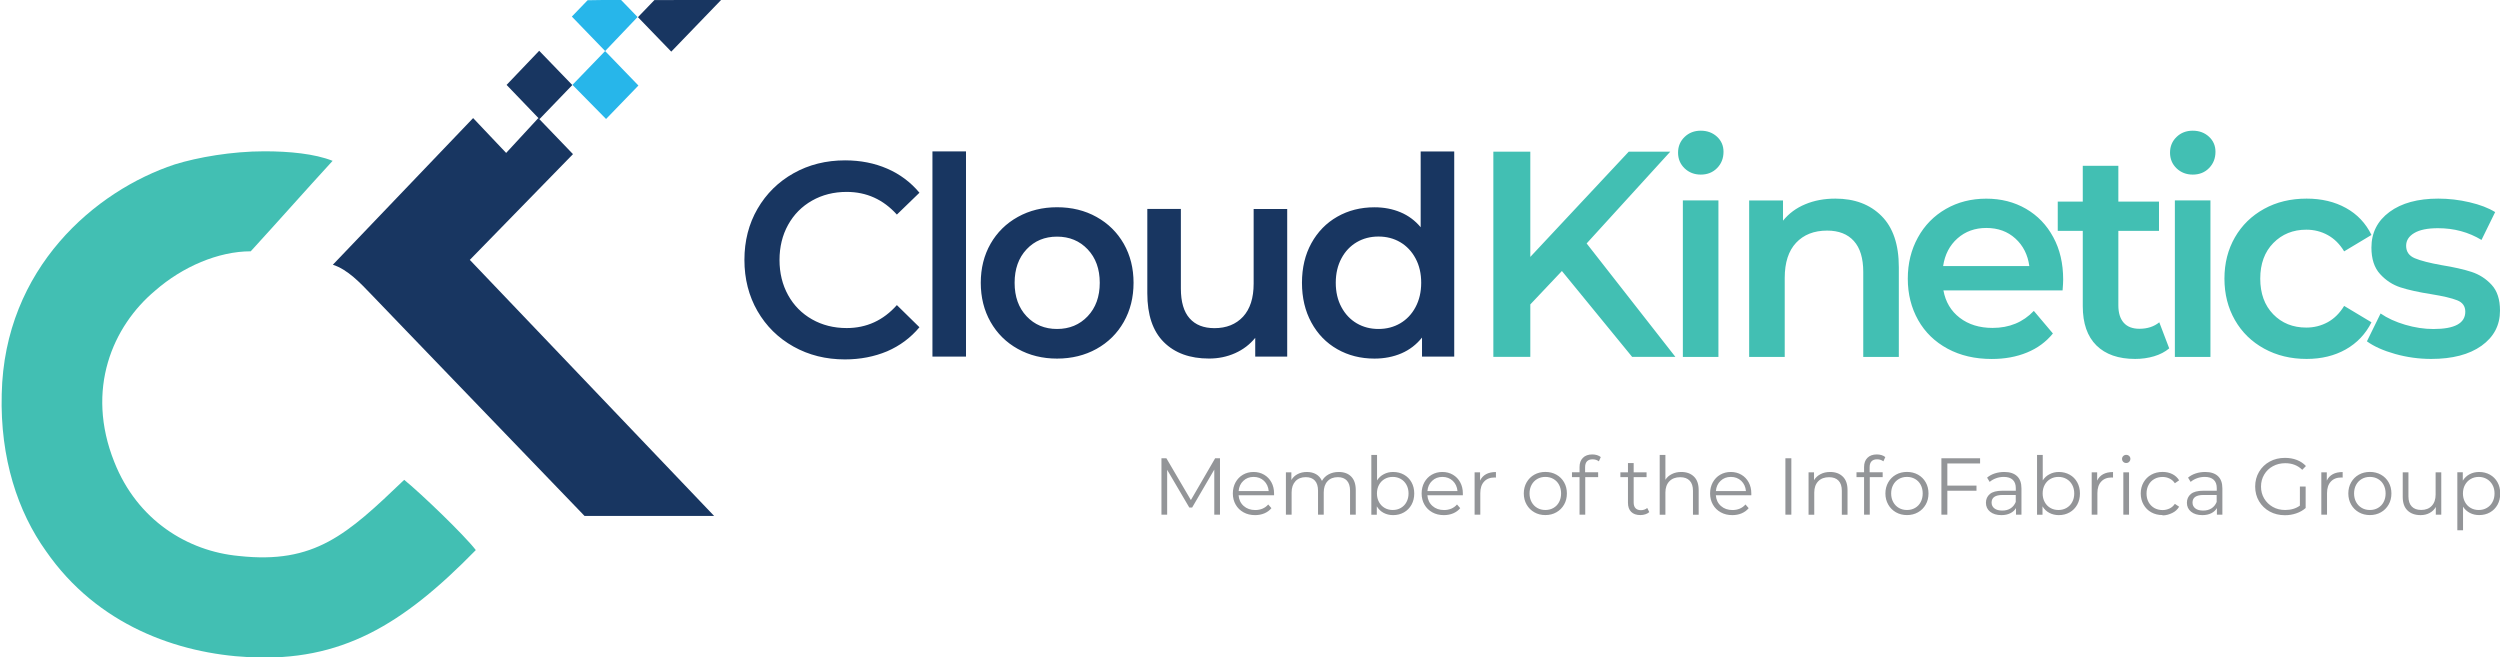 <?xml version="1.0" ?>
<svg xmlns="http://www.w3.org/2000/svg" viewBox="0 0 521.48 137.08">
	<style>
		.cls0 { fill: #42bfb3; }
		.cls1 { fill: #183661; }
		.cls2 { fill: #27b6ea; }
		.cls3 { fill: #939598; }
	</style>
	<path fill-rule="evenodd" d="M 49.81,115.97 C 39.14,114.98 28.64,108.52 23.84,96.36 C 17.79,81.22 23.48,68.06 32.38,60.61 C 38.07,55.64 45.54,52.42 52.3,52.42 C 57.99,46.21 63.68,39.76 69.38,33.55 C 65.64,32.06 60.31,31.56 55.15,31.56 C 48.39,31.56 41.28,32.8 36.47,34.29 C 19.93,39.75 0.9,55.89 0.36,82.21 C 0.0,95.62 3.74,106.79 9.61,114.98 C 20.28,130.37 37.0,136.33 51.94,137.08 C 71.15,138.07 83.96,130.38 99.25,114.74 C 96.76,111.51 87.69,102.82 84.31,100.09 C 72.4,111.5 65.64,117.71 49.81,115.97 L 49.81,115.97" clip-rule="evenodd" class="cls0"/>
	<path d="M 176.24,74.97 C 172.28,74.97 168.71,74.08 165.51,72.29 C 162.32,70.5 159.82,68.03 158.0,64.88 C 156.19,61.73 155.28,58.17 155.28,54.21 C 155.28,50.25 156.19,46.69 158.02,43.54 C 159.85,40.39 162.36,37.92 165.55,36.13 C 168.74,34.34 172.32,33.45 176.28,33.45 C 179.49,33.45 182.42,34.03 185.07,35.18 C 187.72,36.33 189.96,38.01 191.79,40.2 L 187.08,44.76 C 184.24,41.61 180.75,40.03 176.61,40.03 C 173.92,40.03 171.51,40.64 169.38,41.85 C 167.25,43.06 165.59,44.74 164.39,46.9 C 163.2,49.05 162.6,51.5 162.6,54.23 C 162.6,56.96 163.2,59.4 164.39,61.56 C 165.58,63.71 167.25,65.4 169.38,66.61 C 171.51,67.82 173.92,68.43 176.61,68.43 C 180.75,68.43 184.25,66.83 187.08,63.64 L 191.79,68.26 C 189.96,70.45 187.71,72.13 185.04,73.28 C 182.39,74.39 179.45,74.97 176.24,74.97 L 176.24,74.97 M 194.5,31.58 L 201.5,31.58 L 201.5,74.39 L 194.5,74.39 L 194.5,31.58 M 220.49,74.8 C 217.47,74.8 214.74,74.13 212.31,72.78 C 209.88,71.43 207.99,69.56 206.62,67.15 C 205.26,64.75 204.58,62.02 204.58,58.99 C 204.58,55.95 205.26,53.24 206.62,50.85 C 207.98,48.47 209.88,46.6 212.31,45.25 C 214.74,43.9 217.46,43.23 220.49,43.23 C 223.55,43.23 226.3,43.9 228.72,45.25 C 231.15,46.6 233.04,48.46 234.41,50.85 C 235.77,53.24 236.45,55.95 236.45,58.99 C 236.45,62.03 235.77,64.75 234.41,67.15 C 233.05,69.55 231.15,71.43 228.72,72.78 C 226.3,74.12 223.55,74.8 220.49,74.8 M 220.49,68.62 C 223.07,68.62 225.2,67.74 226.88,65.97 C 228.56,64.2 229.4,61.87 229.4,58.99 C 229.4,56.11 228.56,53.78 226.88,52.01 C 225.2,50.24 223.07,49.36 220.49,49.36 C 217.91,49.36 215.79,50.24 214.13,52.01 C 212.47,53.78 211.64,56.11 211.64,58.99 C 211.64,61.88 212.47,64.2 214.13,65.97 C 215.8,67.74 217.91,68.62 220.49,68.62 M 268.5,43.58 L 268.5,74.39 L 261.83,74.39 L 261.83,70.47 C 260.71,71.85 259.31,72.92 257.63,73.67 C 255.95,74.42 254.14,74.79 252.2,74.79 C 248.2,74.79 245.06,73.65 242.76,71.36 C 240.46,69.07 239.32,65.68 239.32,61.18 L 239.32,43.58 L 246.32,43.58 L 246.32,60.2 C 246.32,62.97 246.93,65.04 248.14,66.4 C 249.35,67.77 251.08,68.45 253.32,68.45 C 255.82,68.45 257.81,67.65 259.29,66.06 C 260.76,64.46 261.5,62.17 261.5,59.17 L 261.5,43.59 L 268.5,43.59 L 268.5,43.58 M 303.34,31.58 L 303.34,74.39 L 296.62,74.39 L 296.62,70.41 C 295.46,71.87 294.03,72.97 292.34,73.7 C 290.64,74.43 288.76,74.8 286.71,74.8 C 283.83,74.8 281.25,74.15 278.95,72.84 C 276.65,71.53 274.85,69.68 273.54,67.27 C 272.23,64.87 271.58,62.11 271.58,58.99 C 271.58,55.87 272.23,53.12 273.54,50.74 C 274.85,48.36 276.65,46.51 278.95,45.2 C 281.25,43.89 283.83,43.24 286.71,43.24 C 288.69,43.24 290.5,43.59 292.14,44.28 C 293.78,44.97 295.18,46.01 296.34,47.4 L 296.34,31.59 L 303.34,31.59 L 303.34,31.58 L 303.34,31.58 M 287.54,68.62 C 289.22,68.62 290.73,68.23 292.08,67.44 C 293.42,66.65 294.49,65.53 295.27,64.06 C 296.05,62.6 296.45,60.91 296.45,58.98 C 296.45,57.06 296.06,55.36 295.27,53.9 C 294.49,52.44 293.42,51.31 292.08,50.52 C 290.74,49.73 289.22,49.34 287.54,49.34 C 285.86,49.34 284.35,49.73 283.0,50.52 C 281.66,51.31 280.59,52.43 279.81,53.9 C 279.03,55.36 278.63,57.05 278.63,58.98 C 278.63,60.9 279.02,62.6 279.81,64.06 C 280.59,65.52 281.66,66.65 283.0,67.44 C 284.35,68.23 285.86,68.62 287.54,68.62" class="cls1"/>
	<path d="M 507.12,74.87 C 504.55,74.87 502.04,74.52 499.59,73.83 C 497.14,73.14 495.18,72.26 493.72,71.2 L 496.57,65.39 C 497.99,66.37 499.7,67.15 501.7,67.74 C 503.7,68.33 505.66,68.63 507.6,68.63 C 512.03,68.63 514.24,67.43 514.24,65.02 C 514.24,63.88 513.68,63.08 512.55,62.64 C 511.42,62.19 509.61,61.76 507.12,61.36 C 504.51,60.95 502.38,60.48 500.74,59.95 C 499.1,59.42 497.67,58.49 496.47,57.17 C 495.26,55.85 494.66,54.0 494.66,51.64 C 494.66,48.54 495.92,46.07 498.43,44.21 C 500.94,42.36 504.33,41.43 508.6,41.43 C 510.78,41.43 512.95,41.68 515.13,42.19 C 517.31,42.7 519.08,43.38 520.47,44.24 L 517.62,50.05 C 514.93,48.42 511.9,47.6 508.54,47.6 C 506.36,47.6 504.71,47.94 503.59,48.61 C 502.46,49.28 501.9,50.17 501.9,51.27 C 501.9,52.49 502.5,53.36 503.71,53.87 C 504.92,54.38 506.79,54.86 509.32,55.31 C 511.85,55.72 513.93,56.19 515.55,56.72 C 517.17,57.25 518.57,58.15 519.73,59.41 C 520.9,60.67 521.48,62.47 521.48,64.79 C 521.48,67.85 520.19,70.29 517.62,72.13 C 515.05,73.96 511.55,74.87 507.12,74.87 L 507.12,74.87 M 481.14,74.87 C 477.86,74.87 474.91,74.16 472.3,72.73 C 469.69,71.3 467.65,69.32 466.19,66.77 C 464.73,64.22 464.0,61.34 464.0,58.12 C 464.0,54.9 464.733,52.03 466.19,49.5 C 467.65,46.97 469.68,45.0 472.27,43.57 C 474.86,42.14 477.82,41.43 481.14,41.43 C 484.26,41.43 487.0,42.08 489.36,43.39 C 491.71,44.69 493.48,46.57 494.67,49.01 L 488.97,52.43 C 488.06,50.92 486.92,49.79 485.56,49.04 C 484.2,48.29 482.7,47.91 481.08,47.91 C 478.31,47.91 476.02,48.84 474.2,50.69 C 472.38,52.54 471.47,55.02 471.47,58.12 C 471.47,61.22 472.37,63.69 474.17,65.55 C 475.97,67.4 478.27,68.33 481.08,68.33 C 482.7,68.33 484.19,67.95 485.56,67.2 C 486.92,66.45 488.06,65.31 488.97,63.81 L 494.67,67.23 C 493.44,69.68 491.65,71.56 489.3,72.89 C 486.95,74.21 484.23,74.87 481.14,74.87 L 481.14,74.87 M 453.66,41.8 L 461.08,41.8 L 461.08,74.45 L 453.66,74.45 L 453.66,41.8 M 457.39,36.42 C 456.05,36.42 454.92,35.98 454.01,35.11 C 453.1,34.23 452.65,33.14 452.65,31.84 C 452.65,30.54 453.1,29.45 454.01,28.57 C 454.92,27.69 456.05,27.26 457.39,27.26 C 458.73,27.26 459.86,27.68 460.77,28.51 C 461.68,29.35 462.13,30.4 462.13,31.66 C 462.13,33.01 461.69,34.14 460.8,35.05 C 459.92,35.96 458.78,36.42 457.39,36.42 M 452.48,72.67 C 451.61,73.4 450.55,73.95 449.31,74.32 C 448.06,74.69 446.75,74.87 445.37,74.87 C 441.89,74.87 439.2,73.93 437.3,72.06 C 435.4,70.18 434.45,67.45 434.45,63.87 L 434.45,48.16 L 429.23,48.16 L 429.23,42.05 L 434.45,42.05 L 434.45,34.59 L 441.87,34.59 L 441.87,42.05 L 450.35,42.05 L 450.35,48.16 L 441.87,48.16 L 441.87,63.69 C 441.87,65.28 442.25,66.49 443.0,67.33 C 443.75,68.17 444.84,68.58 446.26,68.58 C 447.92,68.58 449.31,68.13 450.41,67.23 L 452.48,72.67 L 452.48,72.67 M 430.36,58.31 C 430.36,58.84 430.32,59.59 430.24,60.57 L 405.38,60.57 C 405.82,62.97 406.95,64.88 408.79,66.29 C 410.63,67.7 412.91,68.4 415.64,68.4 C 419.12,68.4 421.99,67.22 424.24,64.85 L 428.22,69.56 C 426.8,71.31 425.0,72.64 422.82,73.53 C 420.64,74.43 418.19,74.88 415.46,74.88 C 411.98,74.88 408.91,74.17 406.26,72.74 C 403.61,71.31 401.56,69.33 400.12,66.78 C 398.68,64.23 397.95,61.35 397.95,58.13 C 397.95,54.95 398.65,52.09 400.06,49.54 C 401.46,46.99 403.41,45.01 405.9,43.58 C 408.39,42.15 411.2,41.44 414.32,41.44 C 417.4,41.44 420.16,42.14 422.6,43.55 C 425.03,44.96 426.93,46.93 428.3,49.48 C 429.68,52.02 430.36,54.96 430.36,58.31 L 430.36,58.31 M 414.34,47.55 C 411.97,47.55 409.96,48.27 408.32,49.72 C 406.68,51.17 405.68,53.09 405.32,55.5 L 423.3,55.5 C 422.98,53.14 422.01,51.22 420.39,49.75 C 418.77,48.28 416.76,47.55 414.34,47.55 M 382.85,41.43 C 386.84,41.43 390.05,42.63 392.46,45.04 C 394.87,47.44 396.08,51.01 396.08,55.74 L 396.08,74.45 L 388.66,74.45 L 388.66,56.72 C 388.66,53.87 388.01,51.72 386.7,50.27 C 385.39,48.82 383.54,48.1 381.12,48.1 C 378.39,48.1 376.24,48.95 374.65,50.64 C 373.07,52.33 372.28,54.77 372.28,57.95 L 372.28,74.46 L 364.86,74.46 L 364.86,41.81 L 371.92,41.81 L 371.92,46.03 C 373.15,44.52 374.69,43.38 376.55,42.61 C 378.42,41.82 380.52,41.43 382.85,41.43 M 351.03,41.8 L 358.45,41.8 L 358.45,74.45 L 351.03,74.45 L 351.03,41.8 M 354.77,36.42 C 353.43,36.42 352.3,35.98 351.39,35.11 C 350.48,34.23 350.03,33.14 350.03,31.84 C 350.03,30.54 350.48,29.45 351.39,28.57 C 352.3,27.69 353.43,27.26 354.77,27.26 C 356.11,27.26 357.24,27.68 358.15,28.51 C 359.06,29.35 359.51,30.4 359.51,31.66 C 359.51,33.01 359.07,34.14 358.18,35.05 C 357.29,35.96 356.16,36.42 354.77,36.42 M 325.8,56.53 L 319.21,63.5 L 319.21,74.44 L 311.5,74.44 L 311.5,31.64 L 319.21,31.64 L 319.21,53.59 L 339.74,31.64 L 348.4,31.64 L 330.96,50.78 L 349.47,74.44 L 340.45,74.44 L 325.8,56.53 L 325.8,56.53" class="cls0"/>
	<path fill-rule="evenodd" d="M 132.99,3.55 L 129.5,-0.06 L 122.57,0.05 L 119.28,3.46 L 126.23,10.65 L 132.99,3.55 L 132.99,3.55 M 133.17,17.84 L 126.22,10.65 L 119.41,17.7 L 126.42,24.82 L 133.17,17.84" clip-rule="evenodd" class="cls2"/>
	<path fill-rule="evenodd" d="M 150.41,0.0 L 136.51,0.01 L 133.07,3.58 L 140.02,10.77 L 150.41,0.0 M 119.38,17.74 L 112.47,10.59 L 105.67,17.71 L 112.53,24.85 L 119.38,17.74 M 148.95,107.61 L 98.0,54.21 L 119.52,32.15 L 112.29,24.63 L 105.58,31.9 L 98.69,24.63 L 69.43,55.22 C 72.53,56.22 75.11,58.98 77.52,61.49 L 84.75,69.01 L 121.93,107.62 L 148.95,107.62 L 148.95,107.61 L 148.95,107.61" clip-rule="evenodd" class="cls1"/>
	<path d="M 254.48,95.59 L 254.48,107.36 L 253.29,107.36 L 253.29,97.95 L 248.67,105.87 L 248.08,105.87 L 243.46,98.0 L 243.46,107.36 L 242.27,107.36 L 242.27,95.59 L 243.3,95.59 L 248.41,104.31 L 253.47,95.59 L 254.48,95.59 M 265.76,103.31 L 258.36,103.31 C 258.43,104.23 258.78,104.97 259.42,105.54 C 260.06,106.11 260.87,106.39 261.84,106.39 C 262.39,106.39 262.89,106.29 263.35,106.1 C 263.81,105.9 264.21,105.62 264.54,105.23 L 265.21,106.0 C 264.82,106.47 264.33,106.83 263.74,107.08 C 263.15,107.33 262.5,107.45 261.8,107.45 C 260.89,107.45 260.09,107.26 259.39,106.87 C 258.69,106.48 258.14,105.95 257.75,105.26 C 257.36,104.58 257.16,103.8 257.16,102.94 C 257.16,102.08 257.35,101.3 257.72,100.62 C 258.1,99.94 258.61,99.4 259.27,99.02 C 259.93,98.64 260.66,98.45 261.48,98.45 C 262.3,98.45 263.03,98.64 263.68,99.02 C 264.33,99.4 264.84,99.93 265.21,100.61 C 265.58,101.29 265.76,102.06 265.76,102.94 L 265.76,103.31 L 265.76,103.31 M 261.49,99.48 C 260.64,99.48 259.92,99.75 259.35,100.3 C 258.77,100.84 258.44,101.55 258.37,102.43 L 264.64,102.43 C 264.56,101.56 264.23,100.85 263.66,100.3 C 263.07,99.75 262.35,99.48 261.49,99.48 L 261.49,99.48 M 279.24,98.45 C 280.35,98.45 281.22,98.77 281.85,99.41 C 282.48,100.05 282.8,100.99 282.8,102.23 L 282.8,107.36 L 281.61,107.36 L 281.61,102.35 C 281.61,101.43 281.39,100.73 280.95,100.25 C 280.51,99.77 279.88,99.53 279.08,99.53 C 278.16,99.53 277.44,99.81 276.91,100.38 C 276.38,100.95 276.12,101.73 276.12,102.72 L 276.12,107.36 L 274.93,107.36 L 274.93,102.35 C 274.93,101.43 274.71,100.73 274.27,100.25 C 273.83,99.77 273.2,99.53 272.38,99.53 C 271.47,99.53 270.75,99.81 270.22,100.38 C 269.69,100.95 269.42,101.73 269.42,102.72 L 269.42,107.36 L 268.23,107.36 L 268.23,98.52 L 269.37,98.52 L 269.37,100.13 C 269.68,99.59 270.12,99.18 270.68,98.89 C 271.24,98.6 271.88,98.45 272.61,98.45 C 273.35,98.45 273.99,98.61 274.53,98.92 C 275.07,99.23 275.48,99.7 275.75,100.31 C 276.07,99.73 276.54,99.27 277.15,98.94 C 277.76,98.62 278.45,98.45 279.24,98.45 L 279.24,98.45 M 290.6,98.45 C 291.43,98.45 292.18,98.64 292.85,99.01 C 293.52,99.39 294.05,99.91 294.43,100.6 C 294.81,101.28 295.0,102.06 295.0,102.94 C 295.0,103.81 294.81,104.59 294.43,105.28 C 294.05,105.96 293.52,106.5 292.85,106.88 C 292.18,107.26 291.43,107.45 290.6,107.45 C 289.86,107.45 289.2,107.29 288.61,106.98 C 288.02,106.67 287.55,106.21 287.19,105.62 L 287.19,107.37 L 286.05,107.37 L 286.05,94.9 L 287.24,94.9 L 287.24,100.21 C 287.61,99.64 288.08,99.2 288.66,98.91 C 289.24,98.6 289.88,98.45 290.6,98.45 L 290.6,98.45 M 290.52,106.38 C 291.14,106.38 291.7,106.24 292.2,105.95 C 292.7,105.66 293.1,105.26 293.38,104.73 C 293.67,104.2 293.81,103.6 293.81,102.93 C 293.81,102.26 293.67,101.66 293.38,101.13 C 293.09,100.6 292.7,100.2 292.2,99.91 C 291.7,99.62 291.14,99.48 290.52,99.48 C 289.89,99.48 289.33,99.62 288.83,99.91 C 288.33,100.2 287.94,100.6 287.65,101.13 C 287.36,101.66 287.22,102.26 287.22,102.93 C 287.22,103.6 287.36,104.2 287.65,104.73 C 287.94,105.26 288.33,105.66 288.83,105.95 C 289.33,106.24 289.89,106.38 290.52,106.38 M 305.14,103.31 L 297.74,103.31 C 297.81,104.23 298.16,104.97 298.8,105.54 C 299.44,106.11 300.25,106.39 301.22,106.39 C 301.77,106.39 302.27,106.29 302.73,106.1 C 303.19,105.9 303.59,105.62 303.92,105.23 L 304.59,106.0 C 304.2,106.47 303.71,106.83 303.12,107.08 C 302.53,107.33 301.88,107.45 301.18,107.45 C 300.27,107.45 299.47,107.26 298.77,106.87 C 298.07,106.48 297.52,105.95 297.13,105.26 C 296.74,104.58 296.54,103.8 296.54,102.94 C 296.54,102.08 296.73,101.3 297.1,100.62 C 297.48,99.94 297.99,99.4 298.65,99.02 C 299.31,98.64 300.04,98.45 300.86,98.45 C 301.68,98.45 302.41,98.64 303.06,99.02 C 303.71,99.4 304.22,99.93 304.59,100.61 C 304.96,101.29 305.14,102.06 305.14,102.94 L 305.14,103.31 L 305.14,103.31 M 300.87,99.48 C 300.02,99.48 299.3,99.75 298.73,100.3 C 298.15,100.84 297.82,101.55 297.75,102.43 L 304.02,102.43 C 303.94,101.56 303.61,100.85 303.04,100.3 C 302.45,99.75 301.73,99.48 300.87,99.48 L 300.87,99.48 M 308.73,100.25 C 309.01,99.66 309.43,99.21 309.98,98.91 C 310.53,98.61 311.22,98.46 312.04,98.46 L 312.04,99.62 L 311.75,99.6 C 310.82,99.6 310.09,99.89 309.57,100.46 C 309.04,101.03 308.78,101.83 308.78,102.86 L 308.78,107.36 L 307.59,107.36 L 307.59,98.52 L 308.73,98.52 L 308.73,100.25 L 308.73,100.25 M 322.35,107.44 C 321.5,107.44 320.73,107.25 320.05,106.86 C 319.37,106.47 318.83,105.94 318.44,105.25 C 318.05,104.57 317.85,103.79 317.85,102.93 C 317.85,102.07 318.05,101.29 318.44,100.61 C 318.83,99.93 319.37,99.39 320.05,99.01 C 320.73,98.63 321.5,98.44 322.35,98.44 C 323.2,98.44 323.97,98.63 324.65,99.01 C 325.33,99.39 325.87,99.92 326.26,100.61 C 326.65,101.29 326.84,102.07 326.84,102.93 C 326.84,103.79 326.65,104.57 326.26,105.25 C 325.87,105.93 325.34,106.47 324.65,106.86 C 323.97,107.25 323.2,107.44 322.35,107.44 M 322.35,106.38 C 322.98,106.38 323.54,106.24 324.04,105.95 C 324.54,105.66 324.93,105.26 325.21,104.73 C 325.49,104.2 325.63,103.6 325.63,102.93 C 325.63,102.26 325.49,101.66 325.21,101.13 C 324.93,100.6 324.54,100.2 324.04,99.91 C 323.54,99.62 322.98,99.48 322.35,99.48 C 321.72,99.48 321.16,99.62 320.66,99.91 C 320.16,100.2 319.77,100.6 319.48,101.13 C 319.19,101.66 319.05,102.26 319.05,102.93 C 319.05,103.6 319.19,104.2 319.48,104.73 C 319.77,105.26 320.16,105.66 320.66,105.95 C 321.16,106.24 321.72,106.38 322.35,106.38 M 332.2,95.81 C 331.68,95.81 331.3,95.95 331.03,96.23 C 330.77,96.51 330.64,96.92 330.64,97.47 L 330.64,98.51 L 333.36,98.51 L 333.36,99.52 L 330.67,99.52 L 330.67,107.35 L 329.48,107.35 L 329.48,99.52 L 327.9,99.52 L 327.9,98.51 L 329.48,98.51 L 329.48,97.42 C 329.48,96.61 329.71,95.97 330.18,95.5 C 330.64,95.03 331.3,94.79 332.15,94.79 C 332.49,94.79 332.81,94.84 333.12,94.93 C 333.43,95.035 333.7,95.16 333.91,95.34 L 333.51,96.233 C 333.16,95.96 332.72,95.81 332.2,95.81 L 332.2,95.81 M 344.03,106.82 C 343.81,107.02 343.53,107.18 343.2,107.28 C 342.87,107.39 342.52,107.44 342.17,107.44 C 341.34,107.44 340.7,107.22 340.25,106.77 C 339.8,106.32 339.58,105.69 339.58,104.87 L 339.58,99.53 L 338.0,99.53 L 338.0,98.52 L 339.58,98.52 L 339.58,96.59 L 340.77,96.59 L 340.77,98.52 L 343.46,98.52 L 343.46,99.53 L 340.77,99.53 L 340.77,104.81 C 340.77,105.34 340.9,105.74 341.16,106.01 C 341.42,106.28 341.8,106.42 342.29,106.42 C 342.54,106.42 342.77,106.38 343.0,106.3 C 343.23,106.22 343.43,106.11 343.6,105.96 L 344.03,106.82 L 344.03,106.82 M 350.7,98.45 C 351.81,98.45 352.69,98.77 353.35,99.42 C 354.01,100.06 354.33,101.0 354.33,102.24 L 354.33,107.37 L 353.14,107.37 L 353.14,102.36 C 353.14,101.44 352.91,100.74 352.45,100.26 C 351.99,99.78 351.34,99.54 350.48,99.54 C 349.53,99.54 348.77,99.82 348.22,100.39 C 347.67,100.96 347.39,101.74 347.39,102.73 L 347.39,107.37 L 346.2,107.37 L 346.2,94.9 L 347.39,94.9 L 347.39,100.08 C 347.71,99.56 348.16,99.17 348.73,98.89 C 349.31,98.59 349.96,98.45 350.7,98.45 L 350.7,98.45 M 365.31,103.31 L 357.91,103.31 C 357.98,104.23 358.33,104.97 358.97,105.54 C 359.61,106.11 360.42,106.39 361.39,106.39 C 361.94,106.39 362.44,106.29 362.9,106.1 C 363.36,105.9 363.76,105.62 364.09,105.23 L 364.76,106.0 C 364.37,106.47 363.88,106.83 363.29,107.08 C 362.7,107.33 362.05,107.45 361.35,107.45 C 360.44,107.45 359.64,107.26 358.94,106.87 C 358.24,106.48 357.69,105.95 357.3,105.26 C 356.91,104.58 356.71,103.8 356.71,102.94 C 356.71,102.08 356.9,101.3 357.27,100.62 C 357.65,99.94 358.16,99.4 358.82,99.02 C 359.48,98.64 360.21,98.45 361.03,98.45 C 361.85,98.45 362.58,98.64 363.23,99.02 C 363.88,99.4 364.39,99.93 364.76,100.61 C 365.13,101.29 365.31,102.06 365.31,102.94 L 365.31,103.31 L 365.31,103.31 M 361.04,99.48 C 360.19,99.48 359.47,99.75 358.9,100.3 C 358.32,100.84 357.99,101.55 357.92,102.43 L 364.19,102.43 C 364.11,101.56 363.78,100.85 363.21,100.3 C 362.62,99.75 361.9,99.48 361.04,99.48 L 361.04,99.48 M 372.42,95.59 L 373.66,95.59 L 373.66,107.36 L 372.42,107.36 L 372.42,95.59 M 381.75,98.45 C 382.86,98.45 383.74,98.77 384.4,99.423 C 385.06,100.06 385.38,101.0 385.38,102.24 L 385.38,107.37 L 384.19,107.37 L 384.19,102.363 C 384.19,101.44 383.96,100.74 383.5,100.26 C 383.04,99.78 382.39,99.54 381.53,99.54 C 380.58,99.54 379.82,99.82 379.27,100.39 C 378.72,100.96 378.44,101.74 378.44,102.73 L 378.44,107.37 L 377.25,107.37 L 377.25,98.53 L 378.39,98.53 L 378.39,100.16 C 378.71,99.62 379.17,99.2 379.74,98.91 C 380.32,98.6 380.98,98.45 381.75,98.45 M 391.55,95.81 C 391.03,95.81 390.65,95.95 390.38,96.233 C 390.12,96.51 389.99,96.923 389.99,97.474 L 389.99,98.516 L 392.71,98.516 L 392.71,99.525 L 390.02,99.525 L 390.02,107.354 L 388.83,107.354 L 388.83,99.525 L 387.25,99.525 L 387.25,98.516 L 388.83,98.516 L 388.83,97.42 C 388.83,96.61 389.06,95.97 389.53,95.5 C 389.99,95.035 390.65,94.79 391.5,94.79 C 391.84,94.79 392.16,94.84 392.47,94.93 C 392.78,95.03 393.05,95.16 393.26,95.34 L 392.86,96.23 C 392.51,95.96 392.07,95.81 391.55,95.81 L 391.55,95.81 M 397.78,107.44 C 396.93,107.44 396.16,107.25 395.48,106.863 C 394.8,106.474 394.26,105.94 393.87,105.25 C 393.48,104.57 393.28,103.794 393.28,102.93 C 393.28,102.07 393.48,101.294 393.87,100.613 C 394.26,99.93 394.8,99.39 395.48,99.01 C 396.16,98.63 396.93,98.44 397.78,98.44 C 398.63,98.44 399.4,98.63 400.08,99.01 C 400.76,99.39 401.3,99.923 401.69,100.613 C 402.08,101.294 402.27,102.07 402.27,102.93 C 402.27,103.794 402.08,104.57 401.69,105.25 C 401.3,105.93 400.77,106.474 400.08,106.863 C 399.4,107.25 398.63,107.44 397.78,107.44 M 397.78,106.38 C 398.41,106.38 398.97,106.24 399.47,105.95 C 399.97,105.66 400.36,105.26 400.64,104.73 C 400.92,104.2 401.06,103.6 401.06,102.93 C 401.06,102.26 400.925,101.66 400.64,101.13 C 400.365,100.6 399.97,100.2 399.47,99.91 C 398.97,99.62 398.41,99.48 397.78,99.48 C 397.15,99.48 396.59,99.62 396.09,99.91 C 395.59,100.2 395.2,100.6 394.91,101.13 C 394.62,101.66 394.48,102.26 394.48,102.93 C 394.48,103.6 394.62,104.2 394.91,104.73 C 395.2,105.26 395.59,105.66 396.09,105.95 C 396.59,106.24 397.15,106.38 397.78,106.38 M 406.2,96.67 L 406.2,101.294 L 412.28,101.294 L 412.28,102.37 L 406.2,102.37 L 406.2,107.36 L 404.96,107.36 L 404.96,95.595 L 413.03,95.595 L 413.03,96.67 L 406.2,96.67 M 418.08,98.45 C 419.23,98.45 420.12,98.74 420.74,99.32 C 421.36,99.9 421.66,100.75 421.66,101.88 L 421.66,107.36 L 420.52,107.36 L 420.52,105.98 C 420.25,106.44 419.86,106.8 419.33,107.06 C 418.81,107.32 418.19,107.45 417.47,107.45 C 416.48,107.45 415.7,107.21 415.12,106.74 C 414.54,106.27 414.25,105.65 414.25,104.87 C 414.25,104.12 414.52,103.51 415.07,103.05 C 415.61,102.59 416.48,102.363 417.67,102.363 L 420.48,102.363 L 420.48,101.82 C 420.48,101.06 420.27,100.48 419.84,100.08 C 419.41,99.68 418.79,99.48 417.97,99.48 C 417.41,99.48 416.87,99.57 416.36,99.76 C 415.84,99.95 415.4,100.2 415.03,100.52 L 414.49,99.63 C 414.94,99.25 415.48,98.95 416.1,98.75 C 416.73,98.55 417.39,98.45 418.08,98.45 L 418.08,98.45 M 417.66,106.5 C 418.33,106.5 418.91,106.35 419.39,106.04 C 419.87,105.73 420.23,105.29 420.47,104.7 L 420.47,103.25 L 417.7,103.25 C 416.19,103.25 415.43,103.78 415.43,104.83 C 415.43,105.35 415.63,105.75 416.02,106.05 C 416.41,106.35 416.96,106.5 417.66,106.5 L 417.66,106.5 M 429.46,98.45 C 430.29,98.45 431.04,98.64 431.71,99.01 C 432.38,99.38 432.91,99.91 433.29,100.6 C 433.67,101.28 433.86,102.06 433.86,102.94 C 433.86,103.81 433.67,104.59 433.29,105.28 C 432.91,105.96 432.38,106.5 431.71,106.88 C 431.04,107.26 430.29,107.45 429.46,107.45 C 428.72,107.45 428.06,107.29 427.47,106.98 C 426.88,106.67 426.41,106.21 426.05,105.62 L 426.05,107.37 L 424.91,107.37 L 424.91,94.9 L 426.1,94.9 L 426.1,100.21 C 426.47,99.64 426.94,99.2 427.52,98.917 C 428.1,98.607 428.75,98.45 429.46,98.45 L 429.46,98.45 M 429.38,106.38 C 430.0,106.38 430.56,106.24 431.06,105.95 C 431.56,105.66 431.96,105.26 432.24,104.73 C 432.53,104.2 432.67,103.6 432.67,102.93 C 432.67,102.26 432.53,101.66 432.24,101.13 C 431.95,100.6 431.56,100.2 431.06,99.91 C 430.56,99.62 430.0,99.48 429.38,99.48 C 428.75,99.48 428.19,99.62 427.69,99.91 C 427.19,100.2 426.8,100.6 426.51,101.13 C 426.22,101.66 426.08,102.26 426.08,102.93 C 426.08,103.6 426.22,104.2 426.51,104.73 C 426.8,105.26 427.19,105.66 427.69,105.95 C 428.19,106.24 428.75,106.38 429.38,106.38 M 437.45,100.25 C 437.73,99.664 438.15,99.21 438.7,98.914 C 439.25,98.613 439.94,98.465 440.76,98.465 L 440.76,99.62 L 440.47,99.6 C 439.54,99.6 438.81,99.89 438.29,100.46 C 437.76,101.03 437.5,101.83 437.5,102.86 L 437.5,107.36 L 436.31,107.36 L 436.31,98.52 L 437.45,98.52 L 437.45,100.253 L 437.45,100.25 M 442.91,98.52 L 444.1,98.52 L 444.1,107.36 L 442.91,107.36 L 442.91,98.52 M 443.51,96.58 C 443.26,96.58 443.06,96.5 442.89,96.33 C 442.72,96.16 442.64,95.96 442.64,95.72 C 442.64,95.5 442.72,95.3 442.89,95.13 C 443.06,94.96 443.27,94.88 443.51,94.88 C 443.75,94.88 443.96,94.96 444.13,95.12 C 444.3,95.28 444.38,95.48 444.38,95.7 C 444.38,95.95 444.3,96.15 444.13,96.32 C 443.97,96.5 443.76,96.58 443.51,96.58 M 451.09,107.44 C 450.22,107.44 449.43,107.25 448.75,106.87 C 448.06,106.49 447.52,105.95 447.13,105.26 C 446.74,104.57 446.54,103.8 446.54,102.93 C 446.54,102.07 446.74,101.294 447.13,100.613 C 447.52,99.93 448.06,99.39 448.75,99.01 C 449.44,98.63 450.227,98.44 451.09,98.44 C 451.85,98.44 452.53,98.59 453.13,98.89 C 453.73,99.19 454.2,99.62 454.55,100.19 L 453.66,100.8 C 453.37,100.36 453.0,100.04 452.55,99.82 C 452.1,99.6 451.61,99.49 451.097,99.49 C 450.45,99.49 449.88,99.63 449.37,99.923 C 448.86,100.21 448.46,100.613 448.18,101.14 C 447.89,101.67 447.75,102.27 447.75,102.94 C 447.75,103.62 447.89,104.23 448.18,104.75 C 448.47,105.27 448.865,105.67 449.37,105.965 C 449.88,106.25 450.45,106.396 451.097,106.396 C 451.62,106.396 452.1,106.28 452.55,106.07 C 453.0,105.86 453.37,105.53 453.66,105.1 L 454.55,105.7 C 454.2,106.275 453.73,106.71 453.12,107.0 C 452.52,107.29 451.856,107.51 451.097,107.51 L 451.09,107.44 M 459.99,98.45 C 461.14,98.45 462.03,98.74 462.65,99.32 C 463.27,99.9 463.57,100.75 463.57,101.88 L 463.57,107.36 L 462.43,107.36 L 462.43,105.98 C 462.16,106.44 461.77,106.8 461.25,107.06 C 460.73,107.32 460.11,107.45 459.39,107.45 C 458.4,107.45 457.62,107.21 457.04,106.74 C 456.46,106.27 456.17,105.65 456.17,104.87 C 456.17,104.12 456.44,103.51 456.99,103.05 C 457.53,102.59 458.4,102.363 459.59,102.363 L 462.4,102.363 L 462.4,101.82 C 462.4,101.06 462.19,100.48 461.76,100.08 C 461.33,99.68 460.71,99.48 459.89,99.48 C 459.33,99.48 458.79,99.57 458.28,99.76 C 457.76,99.95 457.32,100.2 456.95,100.52 L 456.41,99.63 C 456.86,99.25 457.4,98.95 458.02,98.75 C 458.63,98.55 459.29,98.45 459.995,98.45 L 459.99,98.45 M 459.57,106.5 C 460.24,106.5 460.82,106.35 461.3,106.04 C 461.78,105.73 462.14,105.29 462.38,104.7 L 462.38,103.25 L 459.61,103.25 C 458.1,103.25 457.34,103.78 457.34,104.83 C 457.34,105.35 457.54,105.75 457.93,106.05 C 458.31,106.35 458.86,106.5 459.57,106.5 L 459.57,106.5 M 479.75,101.48 L 480.94,101.48 L 480.94,105.97 C 480.39,106.45 479.74,106.827 478.99,107.08 C 478.24,107.34 477.45,107.47 476.62,107.47 C 475.44,107.47 474.38,107.215 473.44,106.7 C 472.5,106.18 471.76,105.47 471.22,104.56 C 470.68,103.65 470.41,102.62 470.41,101.49 C 470.41,100.36 470.68,99.34 471.22,98.42 C 471.76,97.51 472.5,96.79 473.44,96.28 C 474.38,95.76 475.45,95.51 476.63,95.51 C 477.53,95.51 478.35,95.65 479.1,95.94 C 479.85,96.235 480.48,96.65 481.0,97.21 L 480.23,98.0 C 479.3,97.08 478.12,96.62 476.68,96.62 C 475.73,96.62 474.87,96.83 474.1,97.25 C 473.33,97.67 472.73,98.25 472.29,99.0 C 471.85,99.74 471.63,100.58 471.63,101.5 C 471.63,102.42 471.85,103.253 472.29,103.99 C 472.73,104.73 473.33,105.31 474.09,105.74 C 474.85,106.17 475.71,106.38 476.66,106.38 C 477.87,106.38 478.9,106.08 479.74,105.47 L 479.74,101.48 L 479.75,101.48 L 479.75,101.48 M 485.35,100.25 C 485.63,99.664 486.05,99.21 486.6,98.914 C 487.15,98.613 487.84,98.465 488.66,98.465 L 488.66,99.62 L 488.37,99.6 C 487.44,99.6 486.71,99.89 486.19,100.46 C 485.66,101.03 485.4,101.83 485.4,102.86 L 485.4,107.36 L 484.21,107.36 L 484.21,98.52 L 485.35,98.52 L 485.35,100.253 L 485.35,100.25 M 494.34,107.44 C 493.49,107.44 492.72,107.25 492.04,106.863 C 491.36,106.474 490.82,105.94 490.43,105.25 C 490.04,104.57 489.84,103.794 489.84,102.93 C 489.84,102.07 490.04,101.294 490.43,100.613 C 490.82,99.93 491.36,99.39 492.04,99.01 C 492.72,98.63 493.49,98.44 494.34,98.44 C 495.19,98.44 495.96,98.63 496.64,99.01 C 497.32,99.39 497.86,99.923 498.25,100.613 C 498.64,101.294 498.83,102.07 498.83,102.93 C 498.83,103.794 498.64,104.57 498.25,105.25 C 497.86,105.93 497.33,106.474 496.64,106.863 C 495.96,107.25 495.19,107.44 494.34,107.44 M 494.34,106.38 C 494.97,106.38 495.53,106.24 496.03,105.95 C 496.53,105.66 496.92,105.26 497.2,104.73 C 497.48,104.2 497.62,103.6 497.62,102.93 C 497.62,102.26 497.48,101.66 497.2,101.13 C 496.92,100.6 496.53,100.2 496.03,99.91 C 495.53,99.62 494.97,99.48 494.34,99.48 C 493.71,99.48 493.15,99.62 492.65,99.91 C 492.15,100.2 491.76,100.6 491.47,101.13 C 491.18,101.66 491.04,102.26 491.04,102.93 C 491.04,103.6 491.18,104.2 491.47,104.73 C 491.76,105.26 492.15,105.66 492.65,105.95 C 493.15,106.24 493.71,106.38 494.34,106.38 M 509.23,98.52 L 509.23,107.36 L 508.09,107.36 L 508.09,105.75 C 507.78,106.29 507.35,106.71 506.8,107.0 C 506.25,107.3 505.62,107.45 504.92,107.45 C 503.77,107.45 502.86,107.13 502.19,106.48 C 501.52,105.84 501.19,104.89 501.19,103.65 L 501.19,98.52 L 502.38,98.52 L 502.38,103.53 C 502.38,104.46 502.61,105.17 503.07,105.65 C 503.53,106.13 504.18,106.37 505.04,106.37 C 505.97,106.37 506.7,106.09 507.24,105.52 C 507.78,104.95 508.05,104.17 508.05,103.16 L 508.05,98.52 L 509.23,98.52 L 509.23,98.52 M 517.13,98.45 C 517.96,98.45 518.71,98.64 519.38,99.01 C 520.05,99.39 520.58,99.91 520.96,100.6 C 521.34,101.28 521.53,102.06 521.53,102.94 C 521.53,103.83 521.34,104.61 520.96,105.29 C 520.58,105.97 520.06,106.5 519.39,106.88 C 518.72,107.26 517.97,107.44 517.13,107.44 C 516.41,107.44 515.77,107.29 515.19,106.99 C 514.61,106.69 514.14,106.26 513.77,105.69 L 513.77,110.61 L 512.58,110.61 L 512.58,98.51 L 513.72,98.51 L 513.72,100.26 C 514.08,99.68 514.55,99.23 515.14,98.92 C 515.73,98.61 516.39,98.45 517.13,98.45 L 517.13,98.45 M 517.05,106.38 C 517.67,106.38 518.23,106.24 518.73,105.95 C 519.23,105.66 519.63,105.26 519.91,104.73 C 520.2,104.2 520.34,103.6 520.34,102.93 C 520.34,102.26 520.2,101.66 519.91,101.14 C 519.62,100.62 519.23,100.21 518.73,99.92 C 518.23,99.63 517.67,99.48 517.05,99.48 C 516.42,99.48 515.86,99.63 515.36,99.92 C 514.86,100.21 514.47,100.62 514.18,101.14 C 513.89,101.66 513.75,102.26 513.75,102.93 C 513.75,103.6 513.89,104.2 514.18,104.73 C 514.47,105.26 514.86,105.66 515.36,105.95 C 515.86,106.24 516.42,106.38 517.05,106.38" class="cls3"/>
</svg>